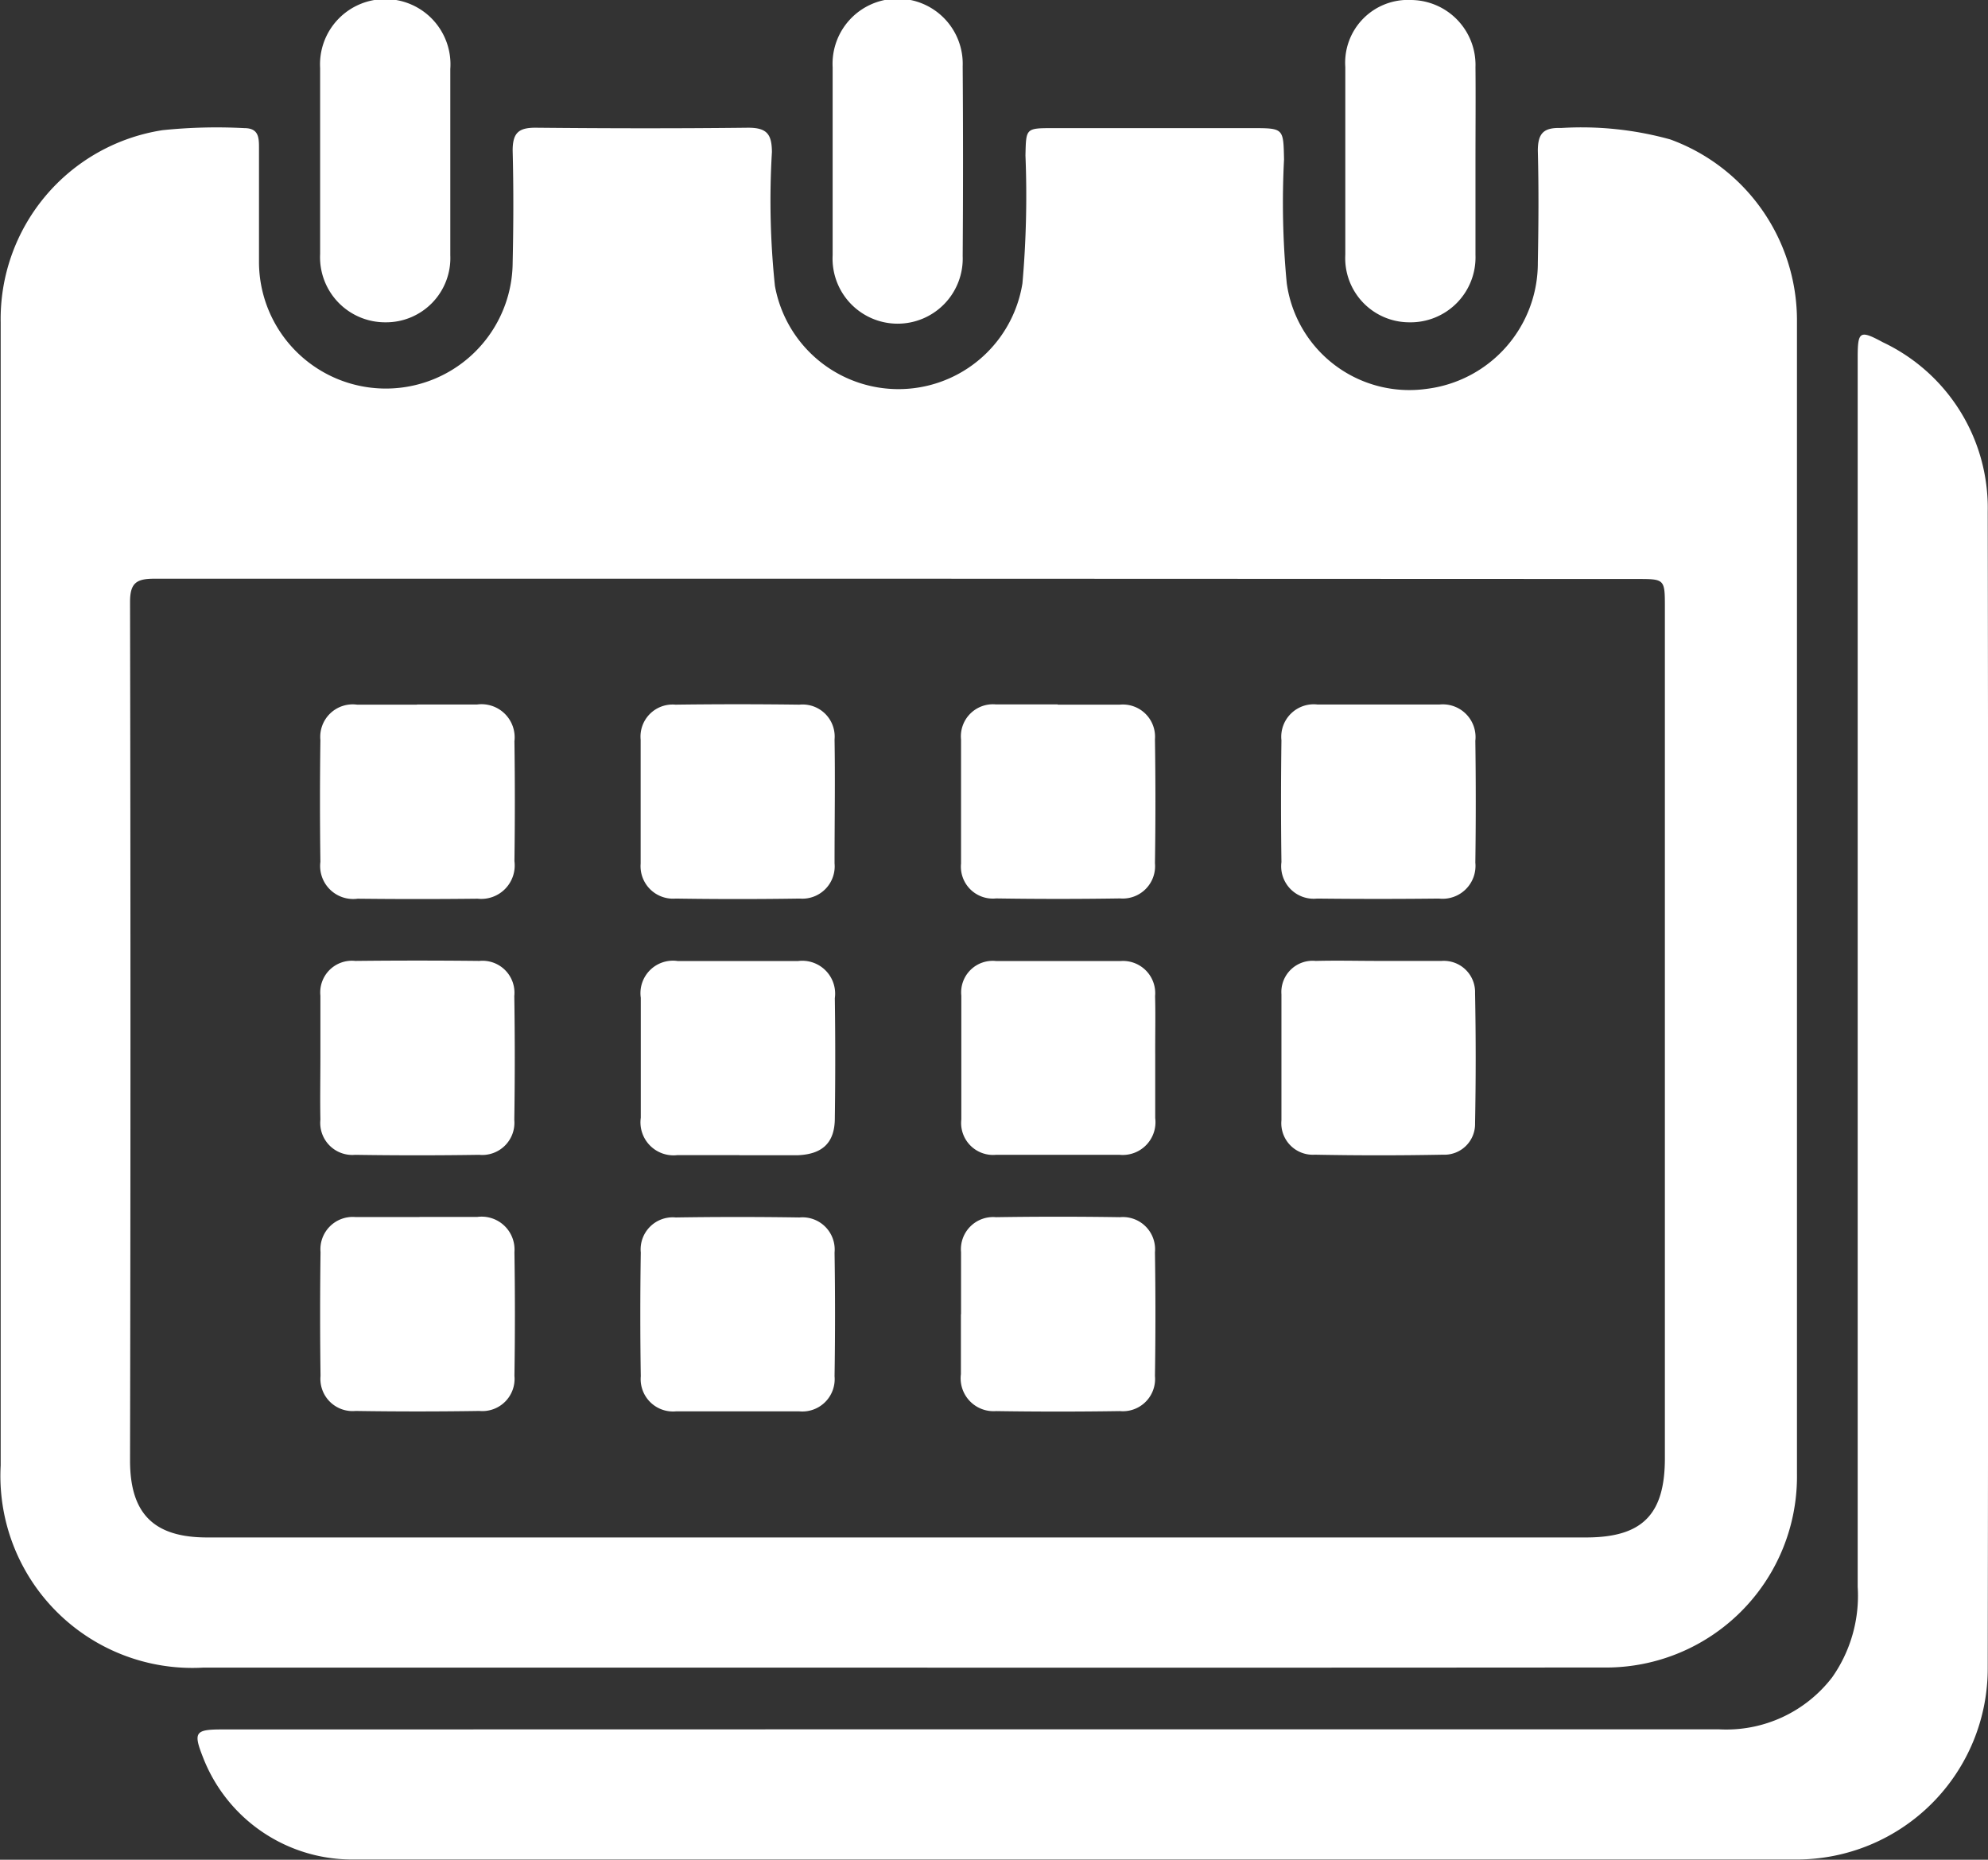 <svg xmlns="http://www.w3.org/2000/svg" width="14.569" height="13.629" viewBox="0 0 14.569 13.629">
  <rect x="0" y="0" width="14.569" height="13.629" fill="#333333" stroke="none"/>
  <g id="Сгруппировать_9821" data-name="Сгруппировать 9821" transform="translate(-1164.661 -262.685)">
    <path id="Контур_3914" data-name="Контур 3914" d="M1171.248,276.077h-5.1a1.407,1.407,0,0,1-1.482-1.482q0-4.187,0-8.375a1.4,1.4,0,0,1,1.186-1.41,3.864,3.864,0,0,1,.6-.015c.1,0,.107.063.107.137,0,.279,0,.557,0,.836a.929.929,0,1,0,1.859.012c.006-.273.007-.548,0-.821,0-.131.045-.168.171-.167.518.005,1.036.006,1.555,0,.138,0,.173.048.174.178a6,6,0,0,0,.022.981.92.92,0,0,0,1.814-.019,7.362,7.362,0,0,0,.022-.937c.005-.2,0-.2.206-.2h1.452c.235,0,.232,0,.237.229a6.2,6.2,0,0,0,.02.908.907.907,0,0,0,1.023.774.929.929,0,0,0,.817-.925c.005-.273.007-.547,0-.821,0-.131.046-.17.171-.166a2.435,2.435,0,0,1,.8.084,1.412,1.412,0,0,1,.928,1.317q0,4.231,0,8.462a1.4,1.4,0,0,1-1.425,1.419Q1173.821,276.078,1171.248,276.077Zm0-7.98q-2.728,0-5.456,0c-.13,0-.178.03-.178.17q.006,3.146,0,6.292c0,.39.174.564.565.564h10.105c.412,0,.578-.167.578-.58q0-3.117,0-6.233c0-.211,0-.211-.206-.211Z" transform="translate(0 -1.171)" fill="#fff"/>
    <path id="Контур_3915" data-name="Контур 3915" d="M1173.612,278.432q2.728,0,5.457,0a.978.978,0,0,0,.832-.381,1.039,1.039,0,0,0,.187-.664q0-3.124,0-6.249,0-1.378,0-2.757c0-.194.014-.206.184-.114a1.343,1.343,0,0,1,.769,1.241q.007,4.239,0,8.478a1.4,1.4,0,0,1-1.4,1.4q-5.3,0-10.59,0a1.171,1.171,0,0,1-1.091-.753c-.07-.178-.055-.2.137-.2Z" transform="translate(-1.813 -3.074)" fill="#fff"/>
    <path id="Контур_3916" data-name="Контур 3916" d="M1187.824,263.866c0,.229,0,.459,0,.688a.476.476,0,0,1-.486.494.47.47,0,0,1-.468-.495q0-.688,0-1.376a.46.46,0,0,1,.483-.491.476.476,0,0,1,.471.492C1187.826,263.408,1187.824,263.637,1187.824,263.866Z" transform="translate(-12.35 -0.001)" fill="#fff"/>
    <path id="Контур_3917" data-name="Контур 3917" d="M1170.9,263.881c0,.225,0,.45,0,.675a.471.471,0,0,1-.473.492.477.477,0,0,1-.481-.5q0-.682,0-1.364a.478.478,0,1,1,.954.008C1170.9,263.422,1170.9,263.652,1170.9,263.881Z" transform="translate(-2.939 -0.001)" fill="#fff"/>
    <path id="Контур_3918" data-name="Контур 3918" d="M1178.408,263.867c0-.23,0-.459,0-.689a.477.477,0,1,1,.953-.008q.005.7,0,1.392a.477.477,0,1,1-.953-.007c0-.23,0-.459,0-.689Z" transform="translate(-7.645)" fill="#fff"/>
    <path id="Контур_3919" data-name="Контур 3919" d="M1169.949,279.255c0-.151,0-.3,0-.454a.232.232,0,0,1,.256-.254q.454-.005.909,0a.234.234,0,0,1,.256.257q.007.454,0,.908a.236.236,0,0,1-.258.256q-.454.007-.908,0a.235.235,0,0,1-.255-.258C1169.946,279.558,1169.949,279.407,1169.949,279.255Z" transform="translate(-2.94 -8.82)" fill="#fff"/>
    <path id="Контур_3920" data-name="Контур 3920" d="M1175.96,279.97c-.151,0-.3,0-.454,0a.242.242,0,0,1-.269-.274c0-.293,0-.586,0-.879a.238.238,0,0,1,.272-.269q.439,0,.879,0a.241.241,0,0,1,.271.272q.006.439,0,.879c0,.181-.091.265-.273.272-.073,0-.146,0-.22,0h-.205Z" transform="translate(-5.88 -8.82)" fill="#fff"/>
    <path id="Контур_3921" data-name="Контур 3921" d="M1181.948,279.244c0,.151,0,.3,0,.455a.24.24,0,0,1-.26.269c-.3,0-.605,0-.908,0a.234.234,0,0,1-.253-.259c0-.3,0-.605,0-.908a.231.231,0,0,1,.257-.253c.3,0,.605,0,.908,0a.236.236,0,0,1,.255.257C1181.951,278.951,1181.947,279.1,1181.948,279.244Z" transform="translate(-8.821 -8.82)" fill="#fff"/>
    <path id="Контур_3922" data-name="Контур 3922" d="M1186.532,278.547c.151,0,.3,0,.455,0a.229.229,0,0,1,.245.236q.009.476,0,.953a.225.225,0,0,1-.236.231q-.469.009-.938,0a.231.231,0,0,1-.245-.252c0-.308,0-.616,0-.923a.229.229,0,0,1,.251-.245C1186.22,278.543,1186.376,278.547,1186.532,278.547Z" transform="translate(-11.761 -8.82)" fill="#fff"/>
    <path id="Контур_3923" data-name="Контур 3923" d="M1170.656,274.316c.146,0,.293,0,.439,0a.243.243,0,0,1,.275.269q.006.439,0,.879a.245.245,0,0,1-.27.275q-.439.005-.879,0a.242.242,0,0,1-.273-.27q-.006-.447,0-.893a.238.238,0,0,1,.269-.259c.146,0,.292,0,.439,0Z" transform="translate(-2.939 -6.468)" fill="#fff"/>
    <path id="Контур_3924" data-name="Контур 3924" d="M1175.236,275.012c0-.146,0-.293,0-.439a.235.235,0,0,1,.255-.257q.454-.006.908,0a.235.235,0,0,1,.258.255c.005.3,0,.605,0,.908a.237.237,0,0,1-.256.258q-.454.007-.908,0a.238.238,0,0,1-.257-.256c0-.078,0-.156,0-.234Z" transform="translate(-5.88 -6.467)" fill="#fff"/>
    <path id="Контур_3925" data-name="Контур 3925" d="M1181.233,274.316c.151,0,.3,0,.454,0a.236.236,0,0,1,.258.254q.007.454,0,.908a.237.237,0,0,1-.256.258q-.454.007-.908,0a.234.234,0,0,1-.257-.256c0-.3,0-.605,0-.908a.235.235,0,0,1,.254-.258c.151,0,.3,0,.454,0Z" transform="translate(-8.82 -6.467)" fill="#fff"/>
    <path id="Контур_3926" data-name="Контур 3926" d="M1186.517,274.316c.151,0,.3,0,.454,0a.24.24,0,0,1,.263.266q.006.447,0,.893a.241.241,0,0,1-.267.263q-.447.005-.893,0a.238.238,0,0,1-.261-.267q-.006-.447,0-.893a.238.238,0,0,1,.265-.262c.146,0,.293,0,.439,0Z" transform="translate(-11.761 -6.468)" fill="#fff"/>
    <path id="Контур_3927" data-name="Контур 3927" d="M1170.675,282.776c.142,0,.283,0,.424,0a.241.241,0,0,1,.271.258q.007.453,0,.907a.236.236,0,0,1-.257.257q-.453.007-.907,0a.236.236,0,0,1-.257-.257q-.006-.453,0-.907a.237.237,0,0,1,.257-.257c.156,0,.312,0,.468,0Z" transform="translate(-2.939 -11.173)" fill="#fff"/>
    <path id="Контур_3928" data-name="Контур 3928" d="M1175.948,284.2c-.151,0-.3,0-.454,0a.237.237,0,0,1-.257-.257q-.007-.453,0-.907a.235.235,0,0,1,.256-.257q.453-.007.907,0a.236.236,0,0,1,.257.257q.007.453,0,.907a.237.237,0,0,1-.257.257C1176.25,284.2,1176.1,284.2,1175.948,284.2Z" transform="translate(-5.88 -11.172)" fill="#fff"/>
    <path id="Контур_3929" data-name="Контур 3929" d="M1180.525,283.488c0-.151,0-.3,0-.454a.236.236,0,0,1,.257-.257q.453-.007.907,0a.236.236,0,0,1,.257.257q.007.454,0,.907a.236.236,0,0,1-.257.257q-.453.007-.907,0a.241.241,0,0,1-.258-.271c0-.146,0-.292,0-.439Z" transform="translate(-8.821 -11.172)" fill="#fff"/>
  </g>
</svg>
